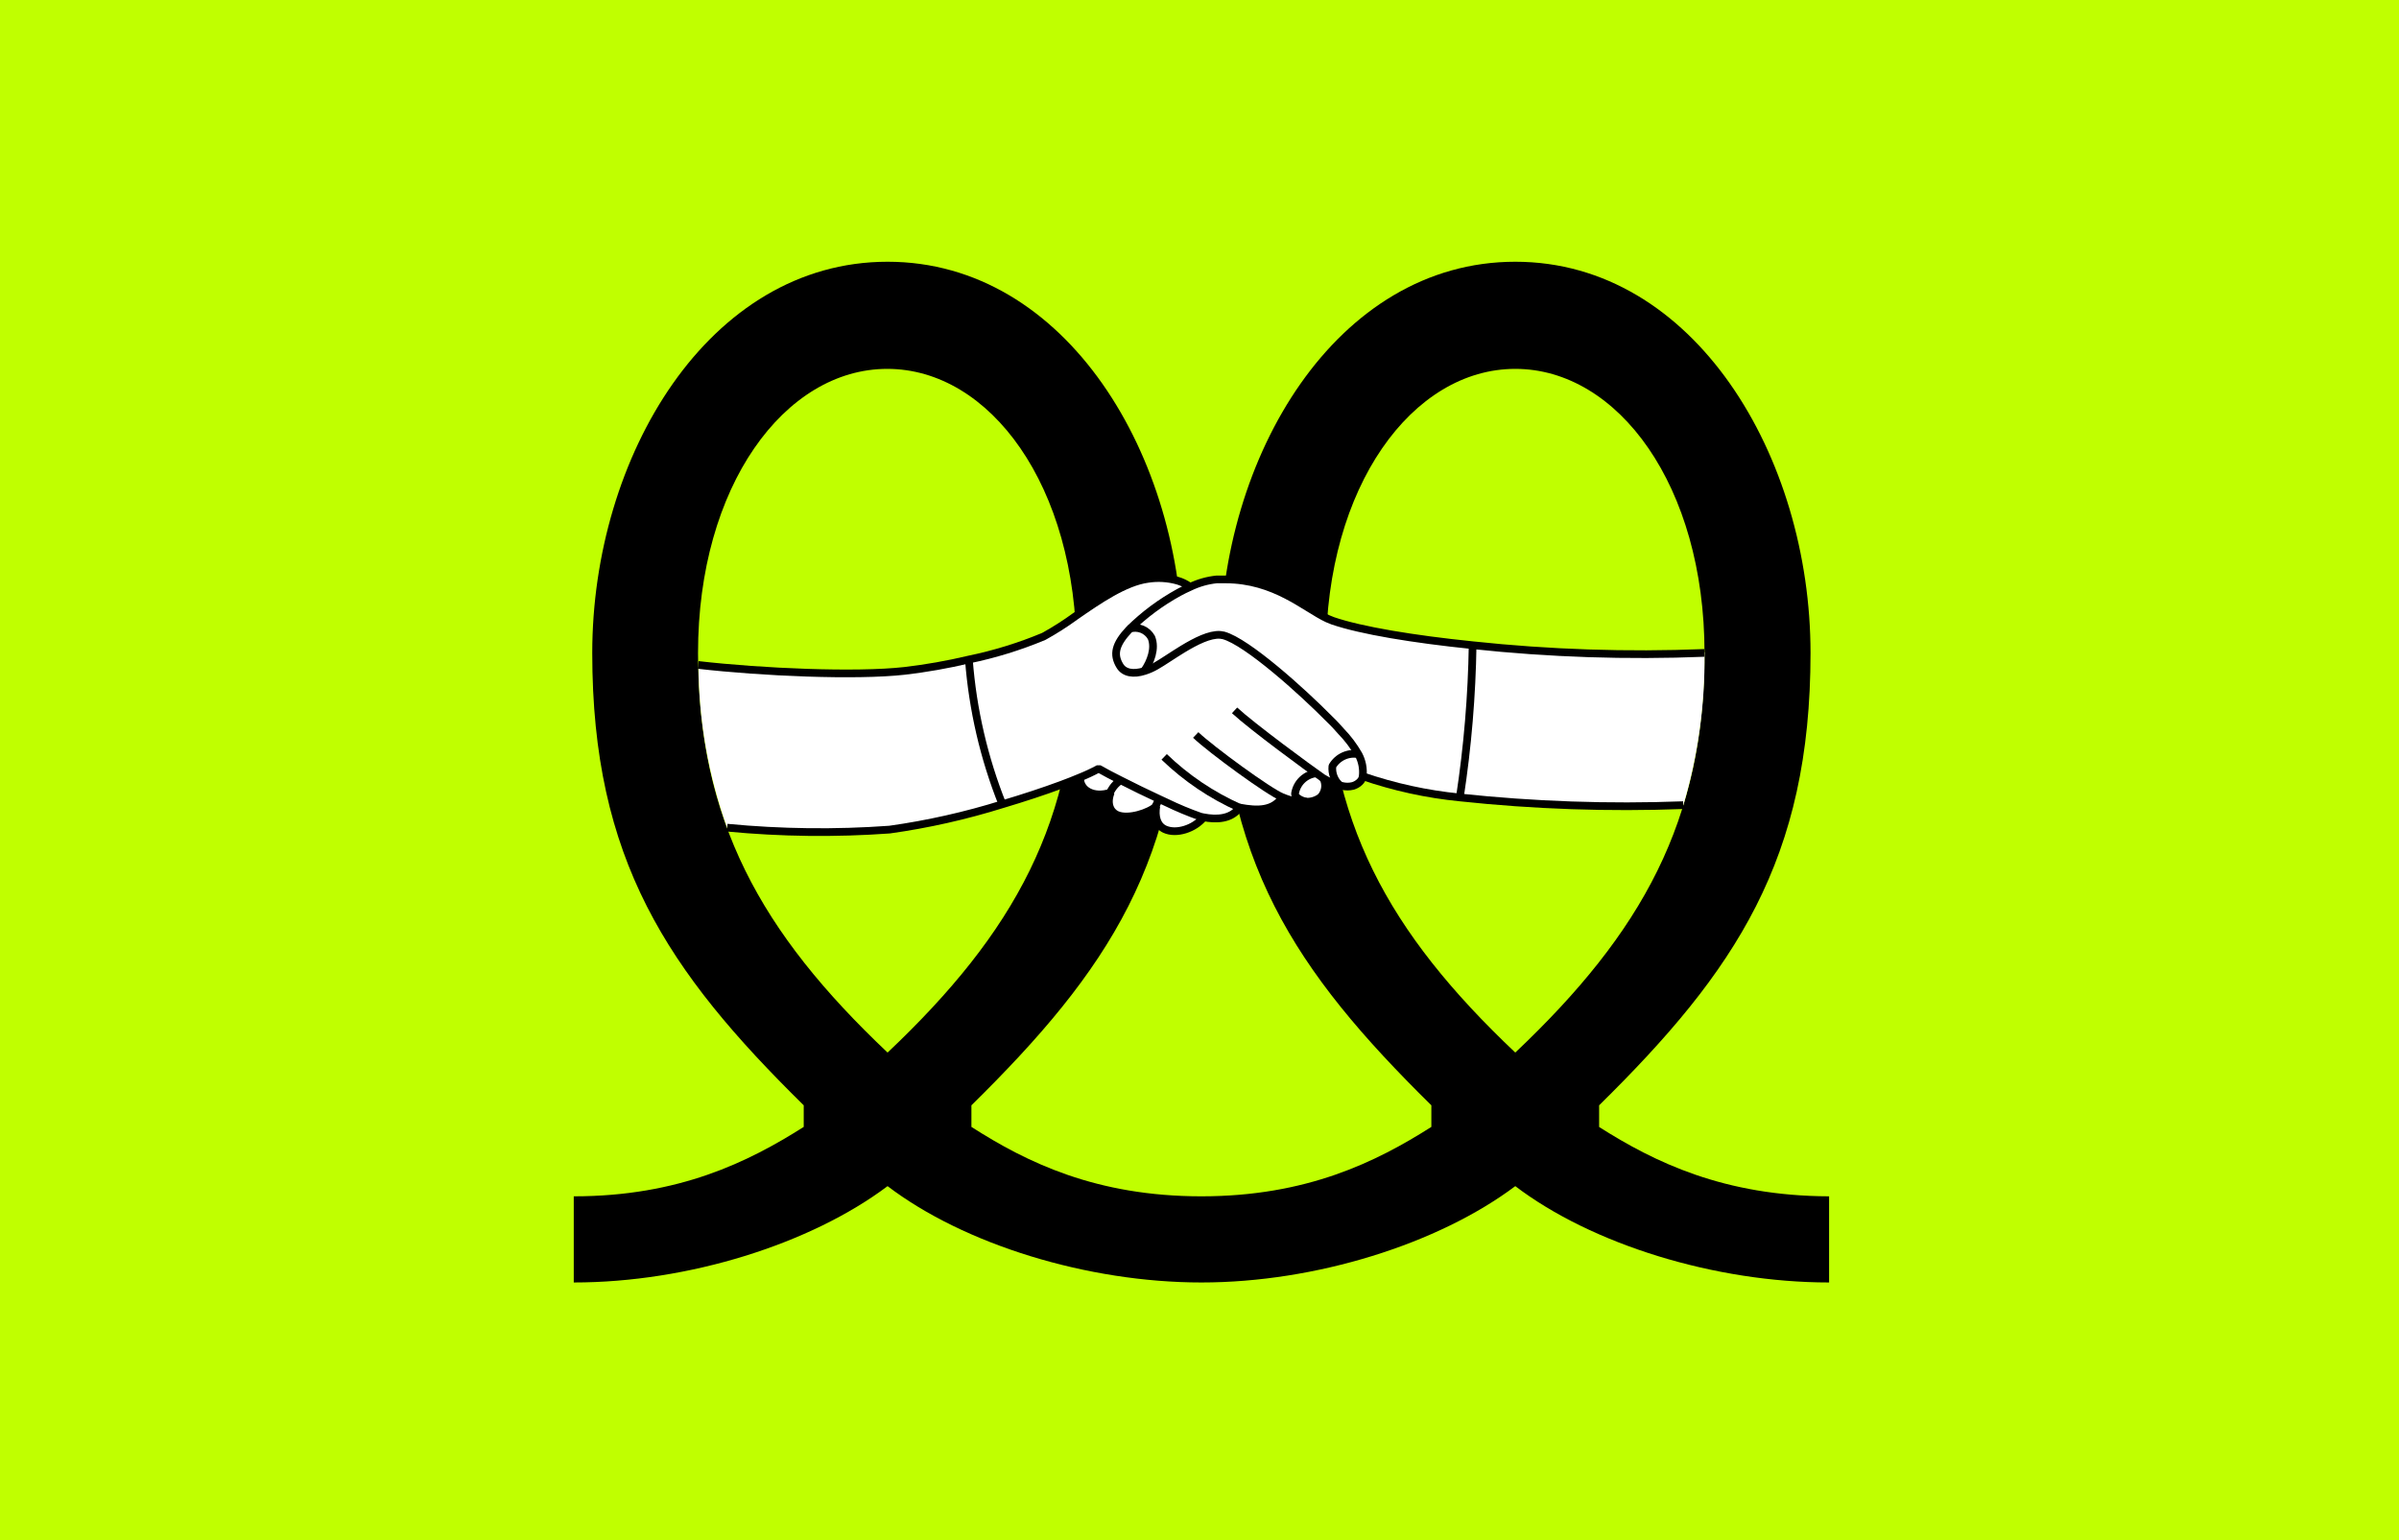 <svg width="623" height="400" viewBox="0 0 623 400" fill="none" xmlns="http://www.w3.org/2000/svg">
<rect width="623" height="400" fill="#C0FF00"/>
<g clip-path="url(#clip0_321_319)">
<path d="M415.278 292.699V287.07C450.706 252.198 470.177 223.194 470.177 169.593C470.177 118.576 439.969 67.98 393.505 67.98C347.041 67.98 316.813 118.576 316.813 169.593C316.813 223.194 336.284 252.198 371.712 287.07V292.679C357.322 301.813 339.301 310.706 311.99 310.706C284.68 310.706 266.678 301.913 252.268 292.679V287.07C287.716 252.198 307.187 223.194 307.187 169.593C307.187 118.576 276.979 67.98 230.495 67.98C184.012 67.98 153.803 118.576 153.803 169.593C153.803 223.194 173.274 252.198 208.722 287.07V292.679C194.313 301.813 176.291 310.706 149 310.706V333.08C178.772 333.08 210.528 323.065 230.495 308.062C250.343 323.165 282.318 333.08 311.99 333.08C341.663 333.08 373.518 323.065 393.505 308.062C413.353 323.165 445.328 333.08 475 333.08V310.706C447.689 310.626 429.668 301.833 415.278 292.699ZM230.495 273.37C197.528 242.183 181.273 212.959 181.273 169.613C181.273 126.268 203.76 95.802 230.416 95.802C257.071 95.802 279.559 126.148 279.559 169.613C279.559 213.079 263.462 242.183 230.495 273.37ZM393.505 273.37C360.538 242.183 344.342 212.979 344.342 169.613C344.342 126.248 366.83 95.802 393.505 95.802C420.18 95.802 442.648 126.148 442.648 169.613C442.648 213.079 426.452 242.183 393.505 273.37Z" fill="black"/>
<path d="M442.65 169.413V169.613C442.807 182.985 440.954 196.303 437.152 209.113C417.785 209.852 398.389 209.182 379.117 207.11C381.133 193.99 382.24 180.745 382.432 167.47C402.433 169.561 422.557 170.21 442.65 169.413Z" fill="white"/>
<path d="M260.327 208.953C250.755 211.947 240.958 214.151 231.032 215.543C216.984 216.557 202.876 216.389 188.855 215.042C183.988 201.51 181.463 187.234 181.393 172.838C197.846 174.841 222.279 175.803 234.982 174.38C240.596 173.718 246.169 172.735 251.674 171.436C252.651 184.313 255.569 196.964 260.327 208.953Z" fill="white"/>
<path d="M379.114 207.05C370.543 206.202 362.097 204.353 353.947 201.542C354.168 199.593 353.795 197.622 352.876 195.893C351.616 193.711 350.096 191.693 348.35 189.884C343.428 184.336 325.049 166.889 317.805 164.987C313.001 163.725 304.467 170.575 300.2 172.999C299.277 173.52 298.307 173.949 297.302 174.28C298.81 172.077 300.219 168.552 299.068 165.748C298.52 164.753 297.645 163.983 296.594 163.569C295.544 163.156 294.383 163.126 293.312 163.484C297.897 158.96 303.204 155.249 309.012 152.508C311.219 151.429 313.598 150.751 316.038 150.505C331.341 149.543 339.856 159.018 346.187 161.201C353.511 163.705 367.007 165.948 382.469 167.53C382.26 180.766 381.139 193.971 379.114 207.05Z" fill="white"/>
<path d="M297.244 174.12C294.287 175.061 291.905 174.6 290.814 172.778C289.027 169.833 289.603 167.189 293.255 163.323C294.325 162.965 295.486 162.996 296.537 163.409C297.588 163.822 298.462 164.592 299.011 165.587C300.162 168.391 298.753 171.916 297.244 174.12Z" fill="white"/>
<path d="M346.008 198.938C345.905 199.876 346.031 200.825 346.378 201.702C346.724 202.579 347.279 203.356 347.993 203.965C346.486 203.564 345.047 202.936 343.726 202.103C343.269 201.802 342.634 201.342 341.86 200.781C340.503 200.945 339.235 201.549 338.247 202.502C337.259 203.456 336.604 204.707 336.382 206.069C336.382 207.291 338.367 208.072 339.3 208.212C337.164 208.307 335.036 207.895 333.087 207.01C330.805 210.575 326.776 210.636 321.973 209.734C319.988 212.699 316.018 213.039 311.83 212.078C308.199 210.789 304.646 209.284 301.192 207.571C297.957 206.049 294.384 204.306 291.089 202.623C289.105 201.582 287.12 200.62 285.413 199.619C284.143 200.32 282.475 201.101 280.491 201.942C275.33 204.086 268.066 206.589 260.405 208.873C255.619 196.89 252.681 184.237 251.691 171.356C258.346 169.967 264.858 167.956 271.142 165.347C278.685 161.341 289.204 151.586 298.195 150.385C301.928 149.625 305.808 150.342 309.032 152.388C303.224 155.129 297.916 158.84 293.332 163.364C289.68 167.23 289.104 169.874 290.891 172.818C291.982 174.641 294.364 175.102 297.321 174.16C298.326 173.829 299.297 173.399 300.219 172.878C304.487 170.515 313.021 163.665 317.824 164.866C325.069 166.869 343.448 184.216 348.37 189.764C350.116 191.573 351.635 193.591 352.895 195.773C351.564 195.514 350.185 195.679 348.951 196.246C347.717 196.813 346.688 197.754 346.008 198.938Z" fill="white"/>
<path d="M353.947 201.542C353.947 202.763 352.697 203.805 351.446 204.206C350.292 204.46 349.091 204.391 347.973 204.005C347.259 203.396 346.704 202.619 346.358 201.742C346.011 200.865 345.885 199.916 345.988 198.978C346.675 197.823 347.695 196.909 348.912 196.357C350.13 195.806 351.485 195.644 352.796 195.893C353.742 197.613 354.144 199.584 353.947 201.542Z" fill="white"/>
<path d="M342.974 207.05C341.912 207.902 340.577 208.33 339.223 208.252C338.389 208.051 336.285 207.33 336.305 206.108C336.527 204.747 337.182 203.496 338.17 202.542C339.157 201.589 340.425 200.984 341.783 200.82C342.557 201.381 343.192 201.842 343.649 202.142C344.059 202.929 344.215 203.825 344.094 204.706C343.973 205.586 343.581 206.406 342.974 207.05Z" fill="white"/>
<path d="M291.01 202.663C289.818 203.429 288.873 204.529 288.291 205.828C283.805 207.37 280.352 205.147 280.352 201.982C282.336 201.141 284.004 200.36 285.274 199.659C287.021 200.6 288.965 201.622 291.01 202.663Z" fill="white"/>
<path d="M301.113 207.611C300.703 208.145 300.363 208.731 300.101 209.353C298.334 211.076 292.757 212.959 289.839 211.597C288.152 210.816 287.18 208.652 288.291 205.828C288.873 204.529 289.818 203.429 291.01 202.663C294.404 204.346 297.878 206.088 301.113 207.611Z" fill="white"/>
<path d="M311.75 212.118C309.329 215.062 305.32 216.705 302.323 215.323C300.338 214.422 299.663 212.138 300.1 209.314C300.362 208.692 300.702 208.106 301.112 207.571C304.566 209.298 308.118 210.816 311.75 212.118Z" fill="white"/>
<path d="M437.131 209.113C417.764 209.841 398.369 209.172 379.096 207.11C370.512 206.259 362.054 204.41 353.89 201.601C354.106 199.65 353.725 197.679 352.798 195.953C351.545 193.767 350.025 191.748 348.273 189.944C347.539 189.123 346.506 187.941 345.256 186.759C338.131 179.528 323.9 166.729 317.747 165.026C317.46 164.958 317.168 164.912 316.874 164.886C314.155 164.706 310.542 166.528 307.168 168.571C304.469 170.214 301.928 171.997 300.142 172.998C299.23 173.521 298.265 173.944 297.264 174.26C294.307 175.222 291.905 174.761 290.814 172.918C289.027 169.974 289.603 167.35 293.255 163.464C297.101 159.672 301.449 156.436 306.176 153.849C307.109 153.349 308.022 152.888 308.954 152.487C311.156 151.411 313.527 150.733 315.961 150.484C316.735 150.484 317.489 150.484 318.223 150.484C331.065 150.484 338.825 157.916 344.7 160.66C345.197 160.88 345.673 161.08 346.129 161.241C353.453 163.744 366.93 165.988 382.411 167.57C402.409 169.712 422.535 170.381 442.629 169.573" stroke="black" stroke-width="2" stroke-linejoin="bevel"/>
<path d="M308.952 152.347C307.996 151.652 306.928 151.13 305.796 150.805C303.296 150.109 300.679 149.952 298.115 150.344C292.16 151.145 285.313 155.852 279.259 160.059C276.637 161.971 273.899 163.717 271.062 165.286C264.777 167.913 258.257 169.925 251.592 171.296C246.089 172.604 240.516 173.587 234.9 174.24C222.257 175.662 197.824 174.601 181.311 172.698" stroke="black" stroke-width="2" stroke-linejoin="bevel"/>
<path d="M188.836 214.962C202.857 216.309 216.964 216.477 231.012 215.463C240.945 214.069 250.749 211.865 260.328 208.873C265.845 207.23 271.145 205.487 275.611 203.825C277.357 203.184 278.965 202.543 280.394 201.942C282.076 201.268 283.719 200.499 285.316 199.639C287.003 200.58 288.948 201.642 290.993 202.643C294.287 204.326 297.86 206.069 301.115 207.571L302.921 208.412C305.795 209.805 308.744 211.036 311.753 212.097L312.388 212.238C316.08 212.979 319.494 212.618 321.499 210.235C321.648 210.082 321.78 209.914 321.896 209.734C326.699 210.635 330.708 210.575 333.01 207.03C334.946 207.911 337.062 208.316 339.183 208.212C340.539 208.282 341.876 207.863 342.954 207.03C343.562 206.387 343.956 205.568 344.08 204.689C344.205 203.809 344.054 202.912 343.649 202.122C344.979 202.939 346.415 203.566 347.916 203.985L348.452 204.105C349.416 204.353 350.426 204.353 351.389 204.105C352.62 203.725 353.89 202.683 353.89 201.461" stroke="black" stroke-width="2" stroke-linejoin="bevel"/>
<path d="M343.649 202.142C340.017 199.638 325.111 188.662 320.605 184.495" stroke="black" stroke-width="2" stroke-linejoin="bevel"/>
<path d="M333.007 207.05C329.514 205.668 314.469 194.651 310.52 190.885" stroke="black" stroke-width="2" stroke-linejoin="bevel"/>
<path d="M321.894 209.775C314.662 206.553 308.04 202.086 302.324 196.574" stroke="black" stroke-width="2" stroke-linejoin="bevel"/>
<path d="M280.513 201.982C280.354 205.147 283.907 207.37 288.452 205.828C287.341 208.652 288.313 210.815 290 211.597C292.898 212.959 298.515 211.076 300.281 209.353C299.825 212.137 300.48 214.421 302.484 215.362C305.481 216.744 310.146 215.242 312.567 212.298" stroke="black" stroke-width="2" stroke-linejoin="bevel"/>
<path d="M288.293 205.828C288.875 204.529 289.82 203.429 291.012 202.663" stroke="black" stroke-width="2" stroke-linejoin="bevel"/>
<path d="M300.121 209.353C300.368 208.728 300.702 208.141 301.113 207.611" stroke="black" stroke-width="2" stroke-linejoin="bevel"/>
<path d="M293.254 163.323C294.324 162.965 295.485 162.996 296.536 163.409C297.587 163.822 298.462 164.592 299.01 165.587C300.161 168.391 298.772 171.916 297.243 174.12" stroke="black" stroke-width="2" stroke-linejoin="bevel"/>
<path d="M347.996 204.005C347.282 203.396 346.727 202.619 346.381 201.742C346.035 200.865 345.908 199.916 346.012 198.978C346.696 197.821 347.716 196.905 348.934 196.353C350.152 195.801 351.508 195.641 352.819 195.893" stroke="black" stroke-width="2" stroke-linejoin="bevel"/>
<path d="M339.262 208.252C338.448 208.071 336.285 207.35 336.305 206.108C336.522 204.747 337.175 203.494 338.164 202.543C339.154 201.592 340.425 200.994 341.783 200.84" stroke="black" stroke-width="2" stroke-linejoin="bevel"/>
<path d="M251.613 171.396C252.602 184.277 255.541 196.929 260.326 208.912" stroke="black" stroke-width="2" stroke-linejoin="bevel"/>
<path d="M382.432 167.43C382.23 180.698 381.123 193.936 379.117 207.05" stroke="black" stroke-width="2" stroke-linejoin="bevel"/>
</g>
<defs>
<clipPath id="clip0_321_319">
<rect width="326" height="265" fill="white" transform="translate(149 68)"/>
</clipPath>
</defs>
</svg>
